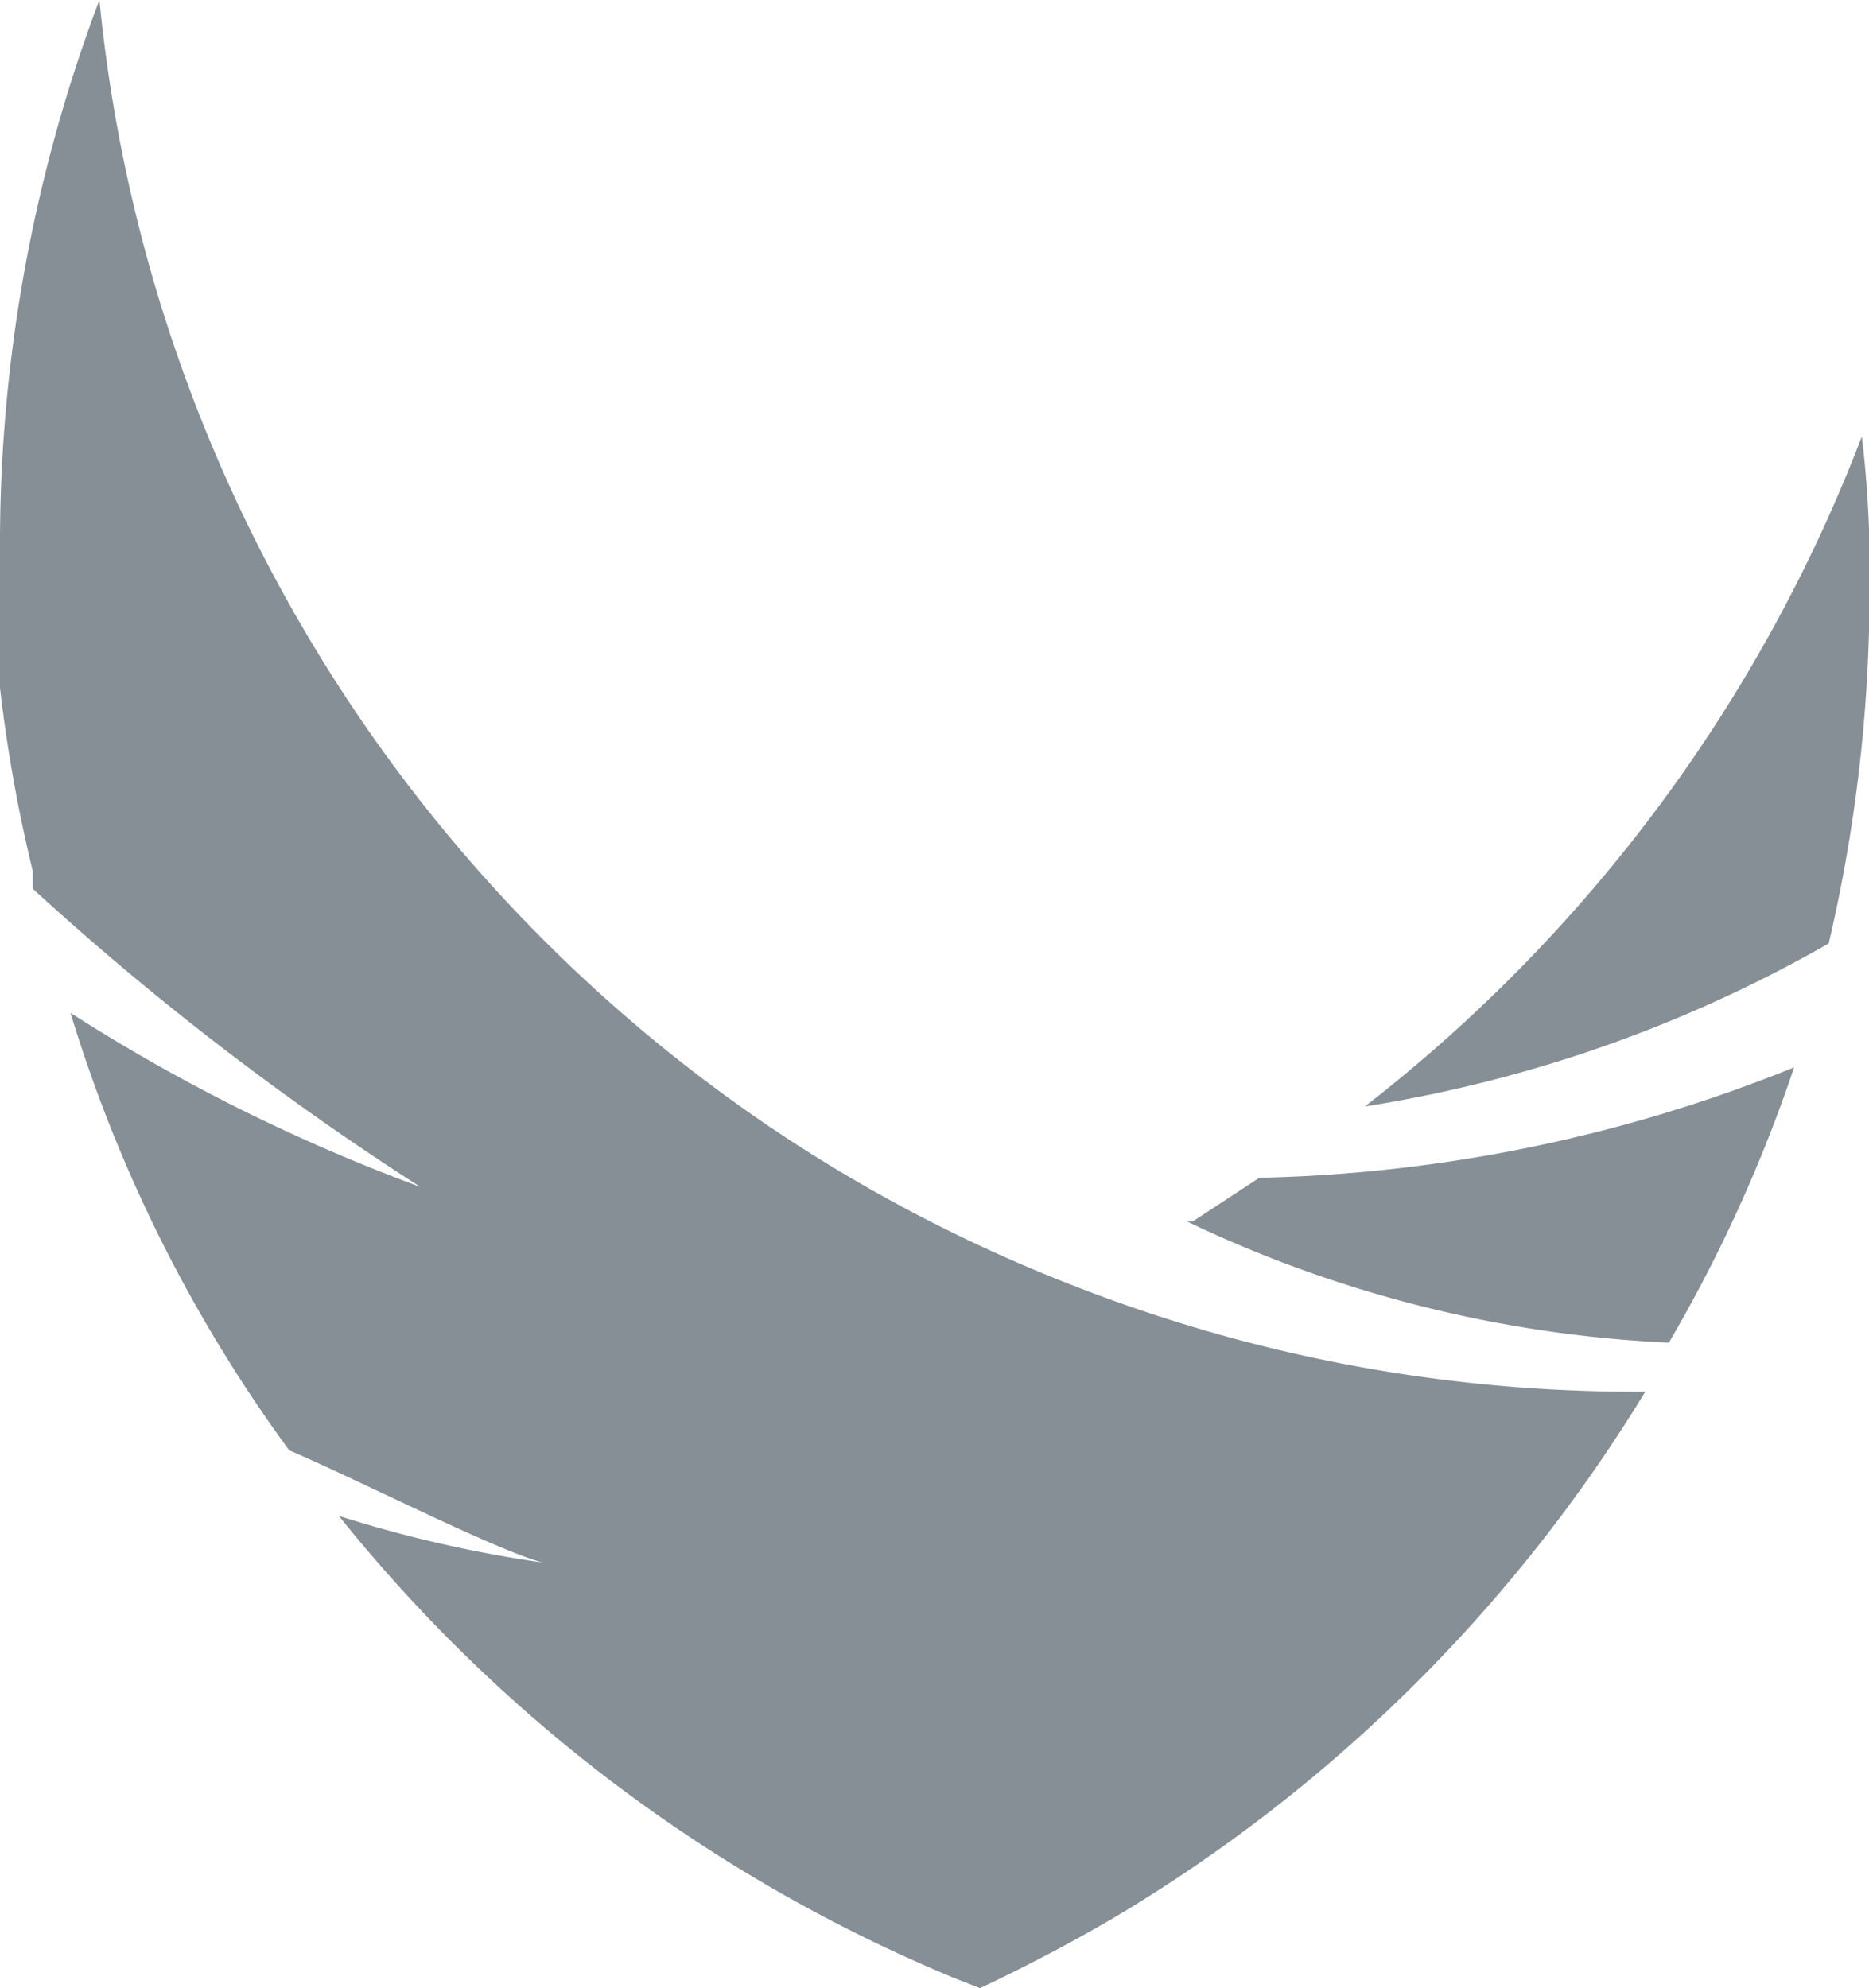 <svg xmlns="http://www.w3.org/2000/svg" viewBox="0 0 14.102 15"><defs><style>.a{opacity:0.5;}.b{fill:#0b1f2c;}</style></defs><g class="a" transform="translate(0)"><g transform="translate(0 0)"><path class="b" d="M11.985,11.9H11.94a9.412,9.412,0,0,0,3.637.915,11.145,11.145,0,0,0,.945-2.077,11.4,11.4,0,0,1-4.035.833Z" transform="translate(-2.985 -2.685)"/><path class="b" d="M13.73,9.445a10.252,10.252,0,0,0,3.5-1.23,11.685,11.685,0,0,0,.308-2.678A8.451,8.451,0,0,0,17.48,4.39a11.678,11.678,0,0,1-3.75,5.055Z" transform="translate(-3.432 -1.097)"/><path class="b" d="M12.352,10.5A11.61,11.61,0,0,1,8.1,9.7a11.618,11.618,0,0,1-2.25-1.17h0A11.64,11.64,0,0,1,.75,0,11.61,11.61,0,0,0,0,4.155V5.19A11.25,11.25,0,0,0,.247,6.57c0,.135,0,.082,0,.135a21.5,21.5,0,0,0,2.925,2.25A13.627,13.627,0,0,1,.532,7.642a10.988,10.988,0,0,0,1.65,3.3c.525.225,1.552.75,1.912.847a9.593,9.593,0,0,1-1.537-.352,11.678,11.678,0,0,0,4.627,3.48l.21.083q.51-.24,1-.525a11.7,11.7,0,0,0,4.02-3.975Z" transform="translate(0 0)"/></g></g></svg>